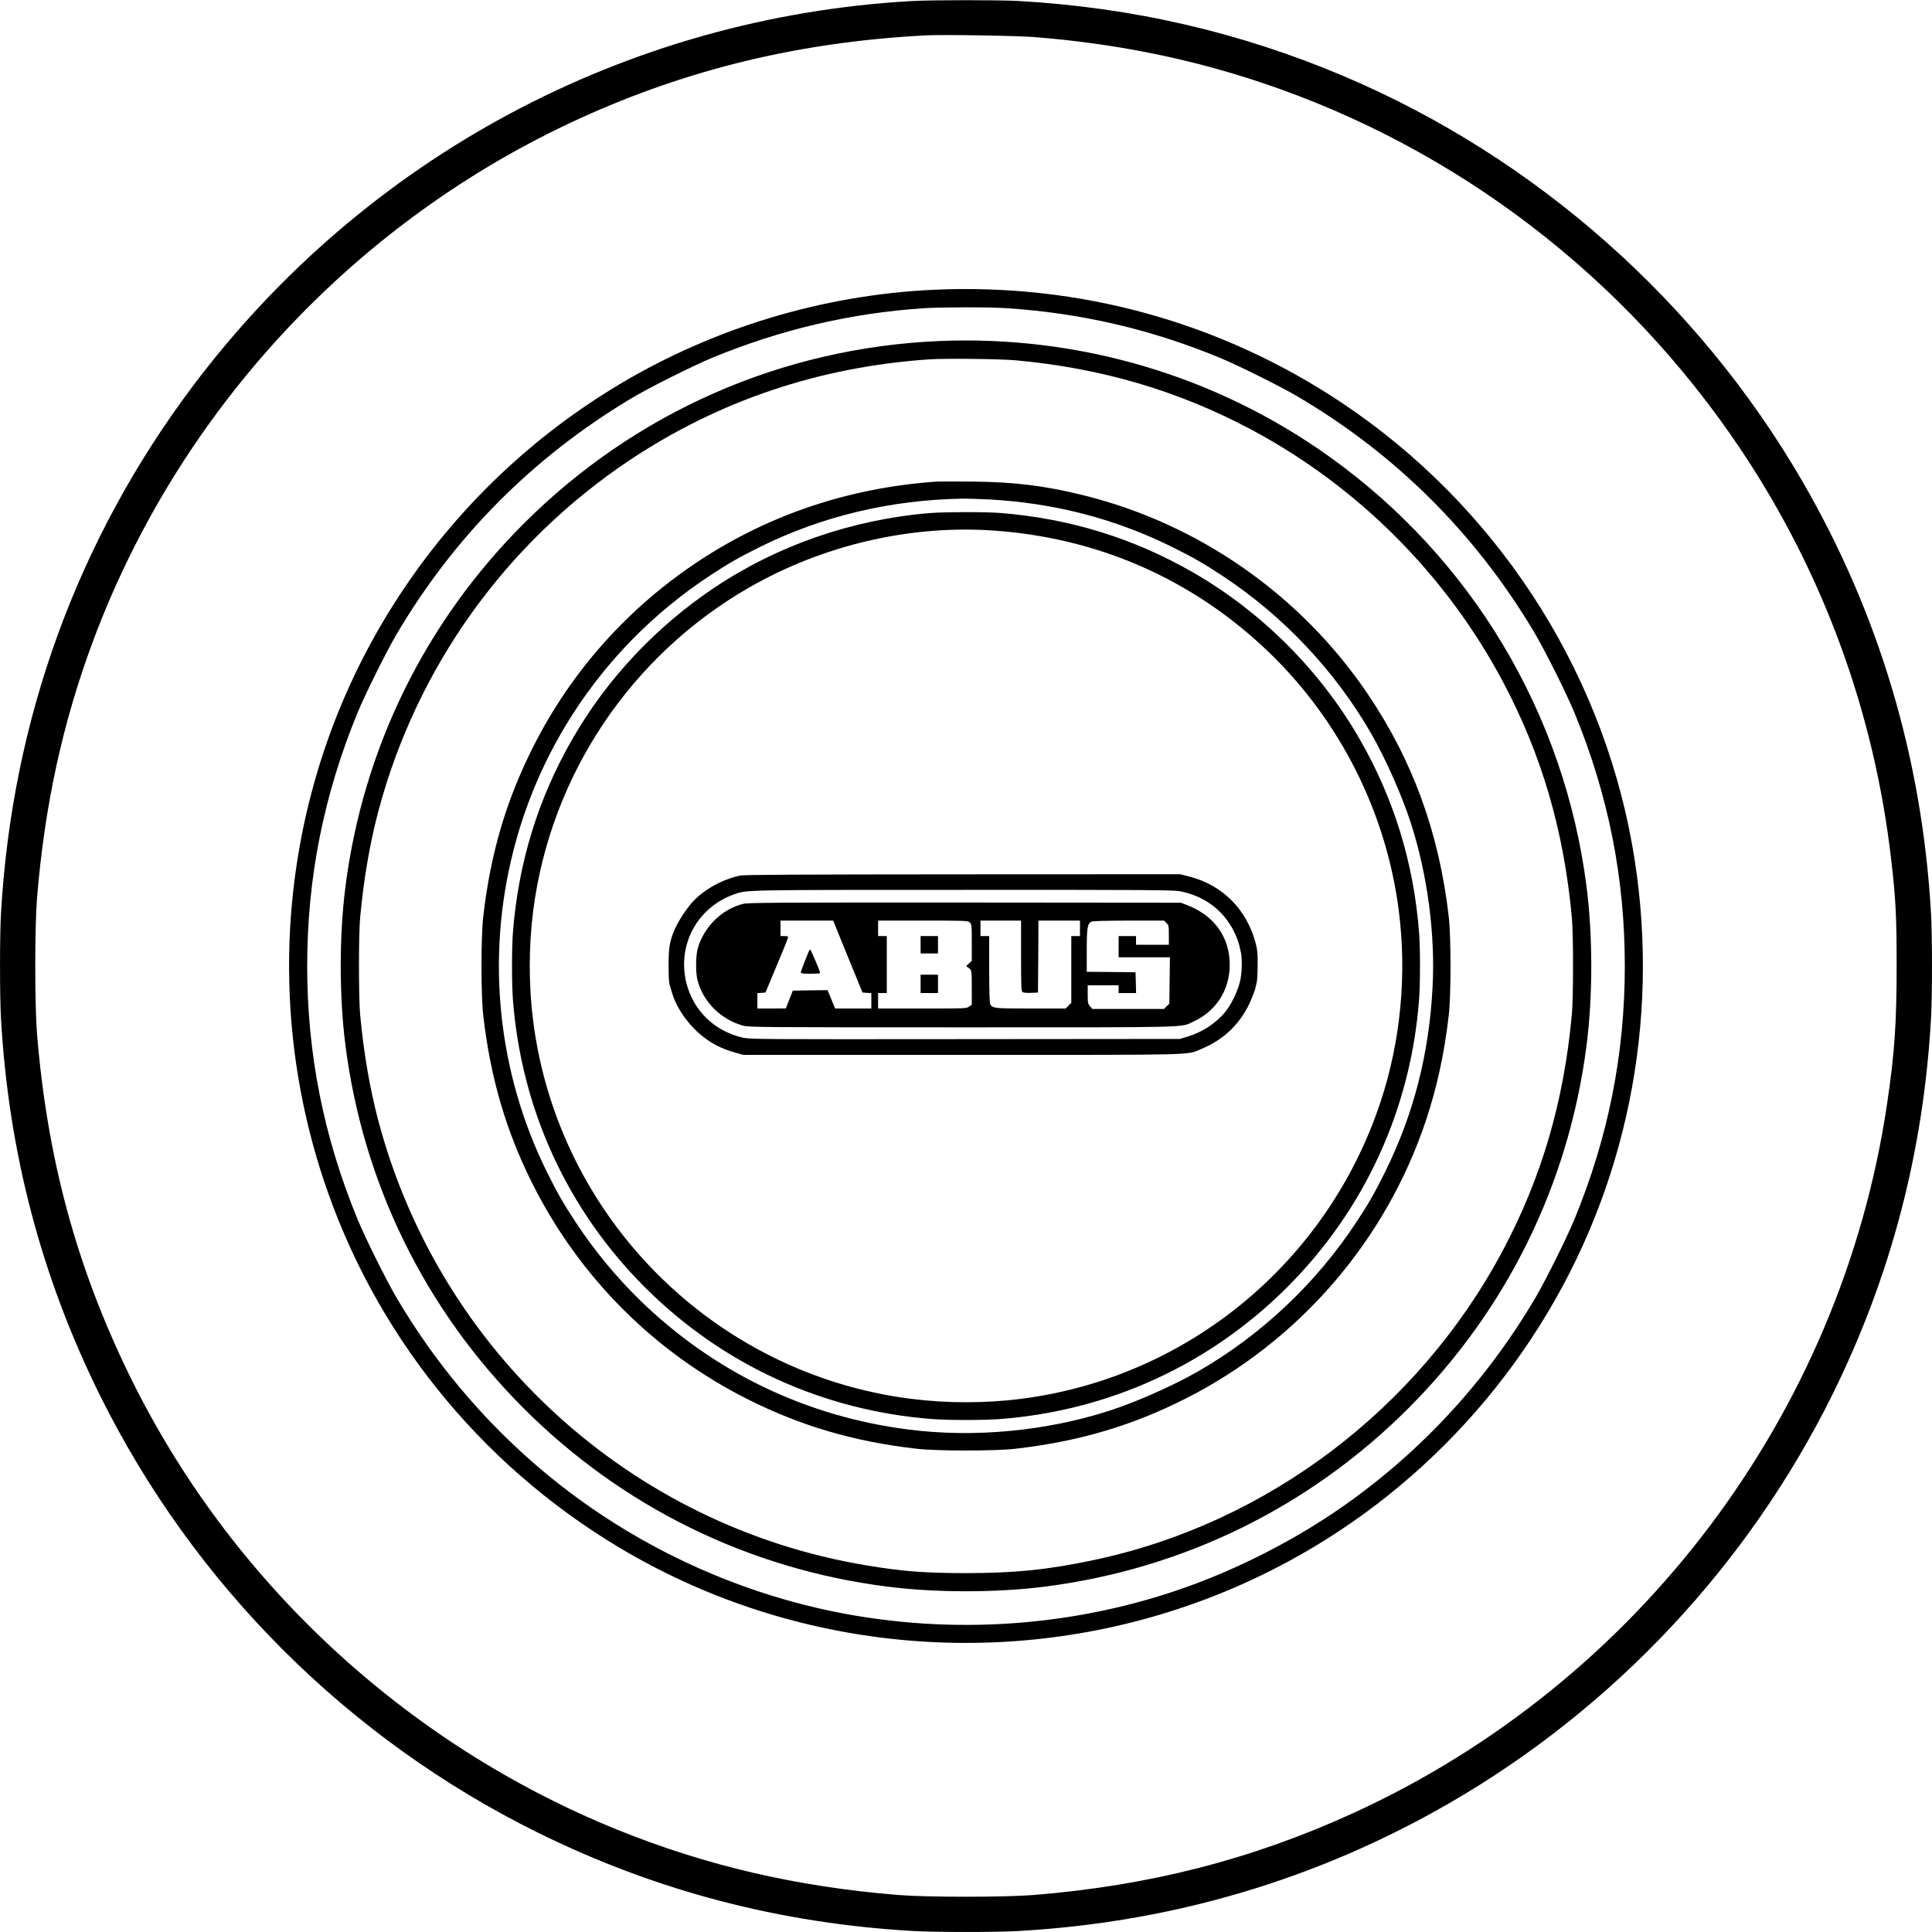 <?xml version="1.0" standalone="no"?>
<!DOCTYPE svg PUBLIC "-//W3C//DTD SVG 20010904//EN"
 "http://www.w3.org/TR/2001/REC-SVG-20010904/DTD/svg10.dtd">
<svg version="1.0" xmlns="http://www.w3.org/2000/svg"
 width="2000pt" height="2000pt" viewBox="0 0 2000 2000"
 preserveAspectRatio="xMidYMid meet">
<g transform="translate(0,2000) scale(0.1,-0.1)"
fill="#000000" stroke="none">
<path d="M9435 19989 c-2958 -168 -5663 -1619 -7445 -3994 -1190 -1587 -1867
-3450 -1980 -5455 -13 -225 -13 -855 0 -1080 78 -1384 416 -2672 1020 -3895
972 -1965 2570 -3563 4535 -4535 1223 -604 2511 -942 3895 -1020 225 -13 855
-13 1080 0 1601 90 3103 537 4471 1328 1700 984 3087 2465 3959 4227 604 1223
942 2511 1020 3895 13 225 13 855 0 1080 -90 1601 -537 3103 -1328 4471 -1082
1869 -2767 3359 -4750 4200 -1073 455 -2186 712 -3372 779 -202 11 -899 11
-1105 -1z m1275 -373 c829 -66 1593 -219 2345 -470 2026 -677 3773 -2015 4970
-3806 850 -1272 1380 -2721 1554 -4251 46 -399 55 -583 55 -1089 0 -593 -22
-911 -100 -1434 -477 -3207 -2575 -5989 -5534 -7339 -1044 -476 -2102 -747
-3300 -844 -305 -24 -1095 -24 -1400 0 -1049 85 -1983 302 -2900 672 -2207
891 -4030 2589 -5066 4720 -545 1121 -846 2238 -951 3525 -24 305 -24 1095 0
1400 79 966 267 1827 585 2677 893 2384 2718 4340 5032 5396 1129 515 2287
793 3585 861 178 9 932 -3 1125 -18z"/>
<path d="M9658 17000 c-1144 -54 -2273 -395 -3253 -983 -997 -598 -1824 -1425
-2422 -2422 -1039 -1733 -1274 -3853 -641 -5784 524 -1600 1610 -2957 3063
-3828 1733 -1039 3853 -1274 5784 -641 1600 524 2957 1610 3828 3063 868 1447
1180 3172 878 4855 -333 1851 -1424 3514 -3000 4567 -1252 837 -2722 1244
-4237 1173z m757 -190 c772 -50 1492 -217 2206 -511 196 -81 622 -293 804
-399 1015 -596 1836 -1410 2447 -2428 119 -199 338 -637 427 -851 351 -852
521 -1709 521 -2621 0 -912 -171 -1770 -521 -2621 -81 -196 -293 -622 -399
-804 -530 -903 -1251 -1671 -2111 -2246 -446 -298 -965 -561 -1468 -744 -1168
-425 -2455 -519 -3686 -269 -859 175 -1689 522 -2424 1013 -860 575 -1581
1343 -2111 2246 -106 182 -318 608 -399 804 -350 851 -521 1709 -521 2621 0
912 171 1770 521 2621 81 196 293 622 399 804 596 1015 1410 1836 2428 2447
199 119 637 338 851 427 704 290 1435 461 2181 510 185 12 672 13 855 1z"/>
<path d="M9730 16470 c-1632 -68 -3153 -736 -4309 -1891 -1021 -1021 -1662
-2327 -1845 -3758 -65 -506 -65 -1136 0 -1642 183 -1431 824 -2737 1845 -3758
1021 -1021 2327 -1662 3758 -1845 505 -65 1137 -65 1642 0 1431 183 2737 824
3758 1845 1021 1021 1662 2327 1845 3758 65 507 65 1135 0 1642 -229 1794
-1191 3401 -2664 4453 -1170 836 -2585 1255 -4030 1196z m785 -200 c884 -80
1683 -315 2436 -716 1103 -588 2015 -1500 2603 -2603 404 -758 635 -1546 718
-2451 16 -177 16 -823 0 -1000 -83 -905 -314 -1693 -718 -2451 -871 -1633
-2439 -2820 -4229 -3198 -475 -101 -823 -136 -1330 -136 -430 1 -651 18 -1030
81 -2436 406 -4415 2210 -5049 4604 -88 332 -152 707 -188 1100 -16 177 -16
823 0 1000 36 393 100 768 188 1100 395 1490 1321 2783 2606 3639 924 615
1962 964 3098 1041 160 11 738 5 895 -10z"/>
<path d="M9690 15014 c-890 -62 -1716 -337 -2440 -811 -744 -488 -1332 -1145
-1730 -1933 -280 -555 -442 -1103 -517 -1755 -25 -213 -25 -817 0 -1030 74
-642 235 -1191 506 -1733 485 -968 1258 -1745 2221 -2232 555 -280 1103 -442
1755 -517 213 -25 817 -25 1030 0 652 75 1200 237 1755 517 1177 595 2074
1633 2491 2880 115 347 190 691 236 1085 25 213 25 817 0 1030 -101 869 -375
1619 -845 2311 -693 1019 -1747 1754 -2937 2047 -404 100 -708 137 -1150 142
-176 1 -345 1 -375 -1z m545 -184 c674 -36 1302 -198 1890 -488 218 -108 335
-174 525 -300 632 -415 1171 -986 1545 -1637 148 -257 319 -642 410 -925 172
-533 254 -1152 225 -1698 -36 -691 -195 -1312 -488 -1907 -108 -218 -174 -335
-300 -525 -415 -632 -986 -1171 -1637 -1545 -257 -148 -642 -319 -925 -410
-653 -210 -1395 -280 -2070 -194 -1065 134 -2023 596 -2789 1343 -248 243
-471 514 -663 806 -126 190 -192 307 -300 525 -505 1024 -628 2205 -343 3320
210 823 629 1569 1229 2184 243 248 514 471 806 663 190 126 307 192 525 300
642 316 1343 483 2090 496 44 1 166 -3 270 -8z"/>
<path d="M9630 14689 c-798 -64 -1578 -333 -2233 -771 -607 -406 -1115 -947
-1472 -1569 -355 -616 -559 -1282 -615 -1998 -13 -172 -13 -528 0 -702 87
-1133 564 -2173 1365 -2974 801 -801 1841 -1278 2974 -1365 173 -13 529 -13
702 0 1133 87 2173 564 2974 1365 801 801 1278 1841 1365 2974 13 174 13 530
0 702 -56 716 -260 1382 -615 1998 -407 709 -1017 1319 -1726 1726 -616 355
-1282 559 -1998 615 -155 12 -567 11 -721 -1z m620 -179 c1108 -69 2102 -505
2893 -1269 733 -710 1207 -1654 1337 -2666 85 -663 20 -1352 -188 -1980 -548
-1658 -1993 -2854 -3717 -3075 -372 -48 -778 -48 -1150 0 -2033 261 -3644
1872 -3905 3905 -48 372 -48 778 0 1150 180 1400 1010 2641 2240 3346 754 432
1640 641 2490 589z"/>
<path d="M7660 10936 c-190 -42 -377 -147 -496 -279 -59 -65 -142 -193 -177
-272 -54 -125 -66 -192 -66 -375 0 -93 4 -182 9 -197 4 -16 16 -55 26 -88 53
-182 201 -378 373 -494 82 -56 175 -98 281 -127 l85 -24 2267 0 c2502 0 2315
-5 2478 63 238 98 414 274 513 511 21 49 39 100 42 115 3 14 9 40 14 58 5 17
10 96 10 176 2 119 -2 161 -19 228 -90 351 -344 608 -689 695 l-94 24 -2251
-1 c-1732 -1 -2264 -4 -2306 -13z m4555 -162 c255 -49 457 -202 564 -427 34
-73 45 -104 67 -207 14 -67 11 -199 -6 -285 -23 -107 -89 -247 -156 -330 -96
-118 -242 -213 -397 -258 l-72 -22 -2225 -2 c-2179 -2 -2227 -2 -2308 17 -289
69 -504 279 -576 562 -99 394 111 785 494 920 133 47 75 46 2370 46 1901 1
2175 -1 2245 -14z"/>
<path d="M7696 10644 c-220 -53 -406 -234 -472 -459 -22 -74 -24 -247 -5 -325
55 -226 240 -413 472 -477 60 -17 188 -18 2274 -18 2418 0 2251 -4 2390 60
235 108 375 328 375 588 0 287 -161 511 -447 620 l-58 22 -2235 2 c-1905 1
-2244 -1 -2294 -13z m1001 -352 c40 -97 108 -265 152 -372 l80 -195 45 -3 46
-3 0 -80 0 -79 -187 0 -188 0 -39 95 -39 95 -180 -2 -180 -3 -36 -92 -36 -92
-147 -1 -148 0 0 79 0 80 42 3 42 3 117 280 c65 154 118 286 118 293 1 8 -13
12 -39 12 l-40 0 0 80 0 80 273 0 272 0 72 -178z m1343 158 c19 -19 20 -33 20
-209 l0 -189 -32 -28 c-23 -19 -29 -29 -19 -32 7 -2 22 -13 32 -23 17 -17 19
-36 19 -193 l0 -175 -26 -20 c-26 -21 -36 -21 -485 -21 l-459 0 0 80 0 80 45
0 45 0 0 295 0 295 -45 0 -45 0 0 80 0 80 465 0 c452 0 466 -1 485 -20z m530
-344 c0 -300 2 -366 14 -375 9 -7 42 -11 88 -9 l73 3 3 373 2 372 215 0 215 0
0 -80 0 -80 -45 0 -45 0 0 -346 0 -346 -29 -29 -29 -29 -362 0 c-369 0 -389 2
-417 39 -9 12 -12 106 -13 364 l0 347 -45 0 -45 0 0 80 0 80 210 0 210 0 0
-364z m1505 339 c23 -22 25 -31 25 -125 l0 -100 -170 0 -170 0 0 45 0 45 -90
0 -90 0 0 -110 0 -110 266 0 265 0 -3 -240 -3 -240 -28 -27 -27 -28 -371 0
-371 0 -24 28 c-22 25 -24 37 -24 123 l0 94 160 0 160 0 0 -40 0 -40 90 0 91
0 -3 108 -3 107 -252 3 -253 2 0 220 c0 232 7 276 47 299 12 7 143 10 386 11
l368 0 24 -25z"/>
<path d="M8371 10148 c-5 -13 -25 -63 -45 -112 -20 -50 -36 -96 -36 -103 0
-10 24 -13 100 -13 55 0 100 3 100 8 0 16 -96 242 -103 242 -4 0 -11 -10 -16
-22z"/>
<path d="M9530 10220 l0 -90 90 0 90 0 0 90 0 90 -90 0 -90 0 0 -90z"/>
<path d="M9530 9815 l0 -95 90 0 90 0 0 95 0 95 -90 0 -90 0 0 -95z"/>
</g>
</svg>
